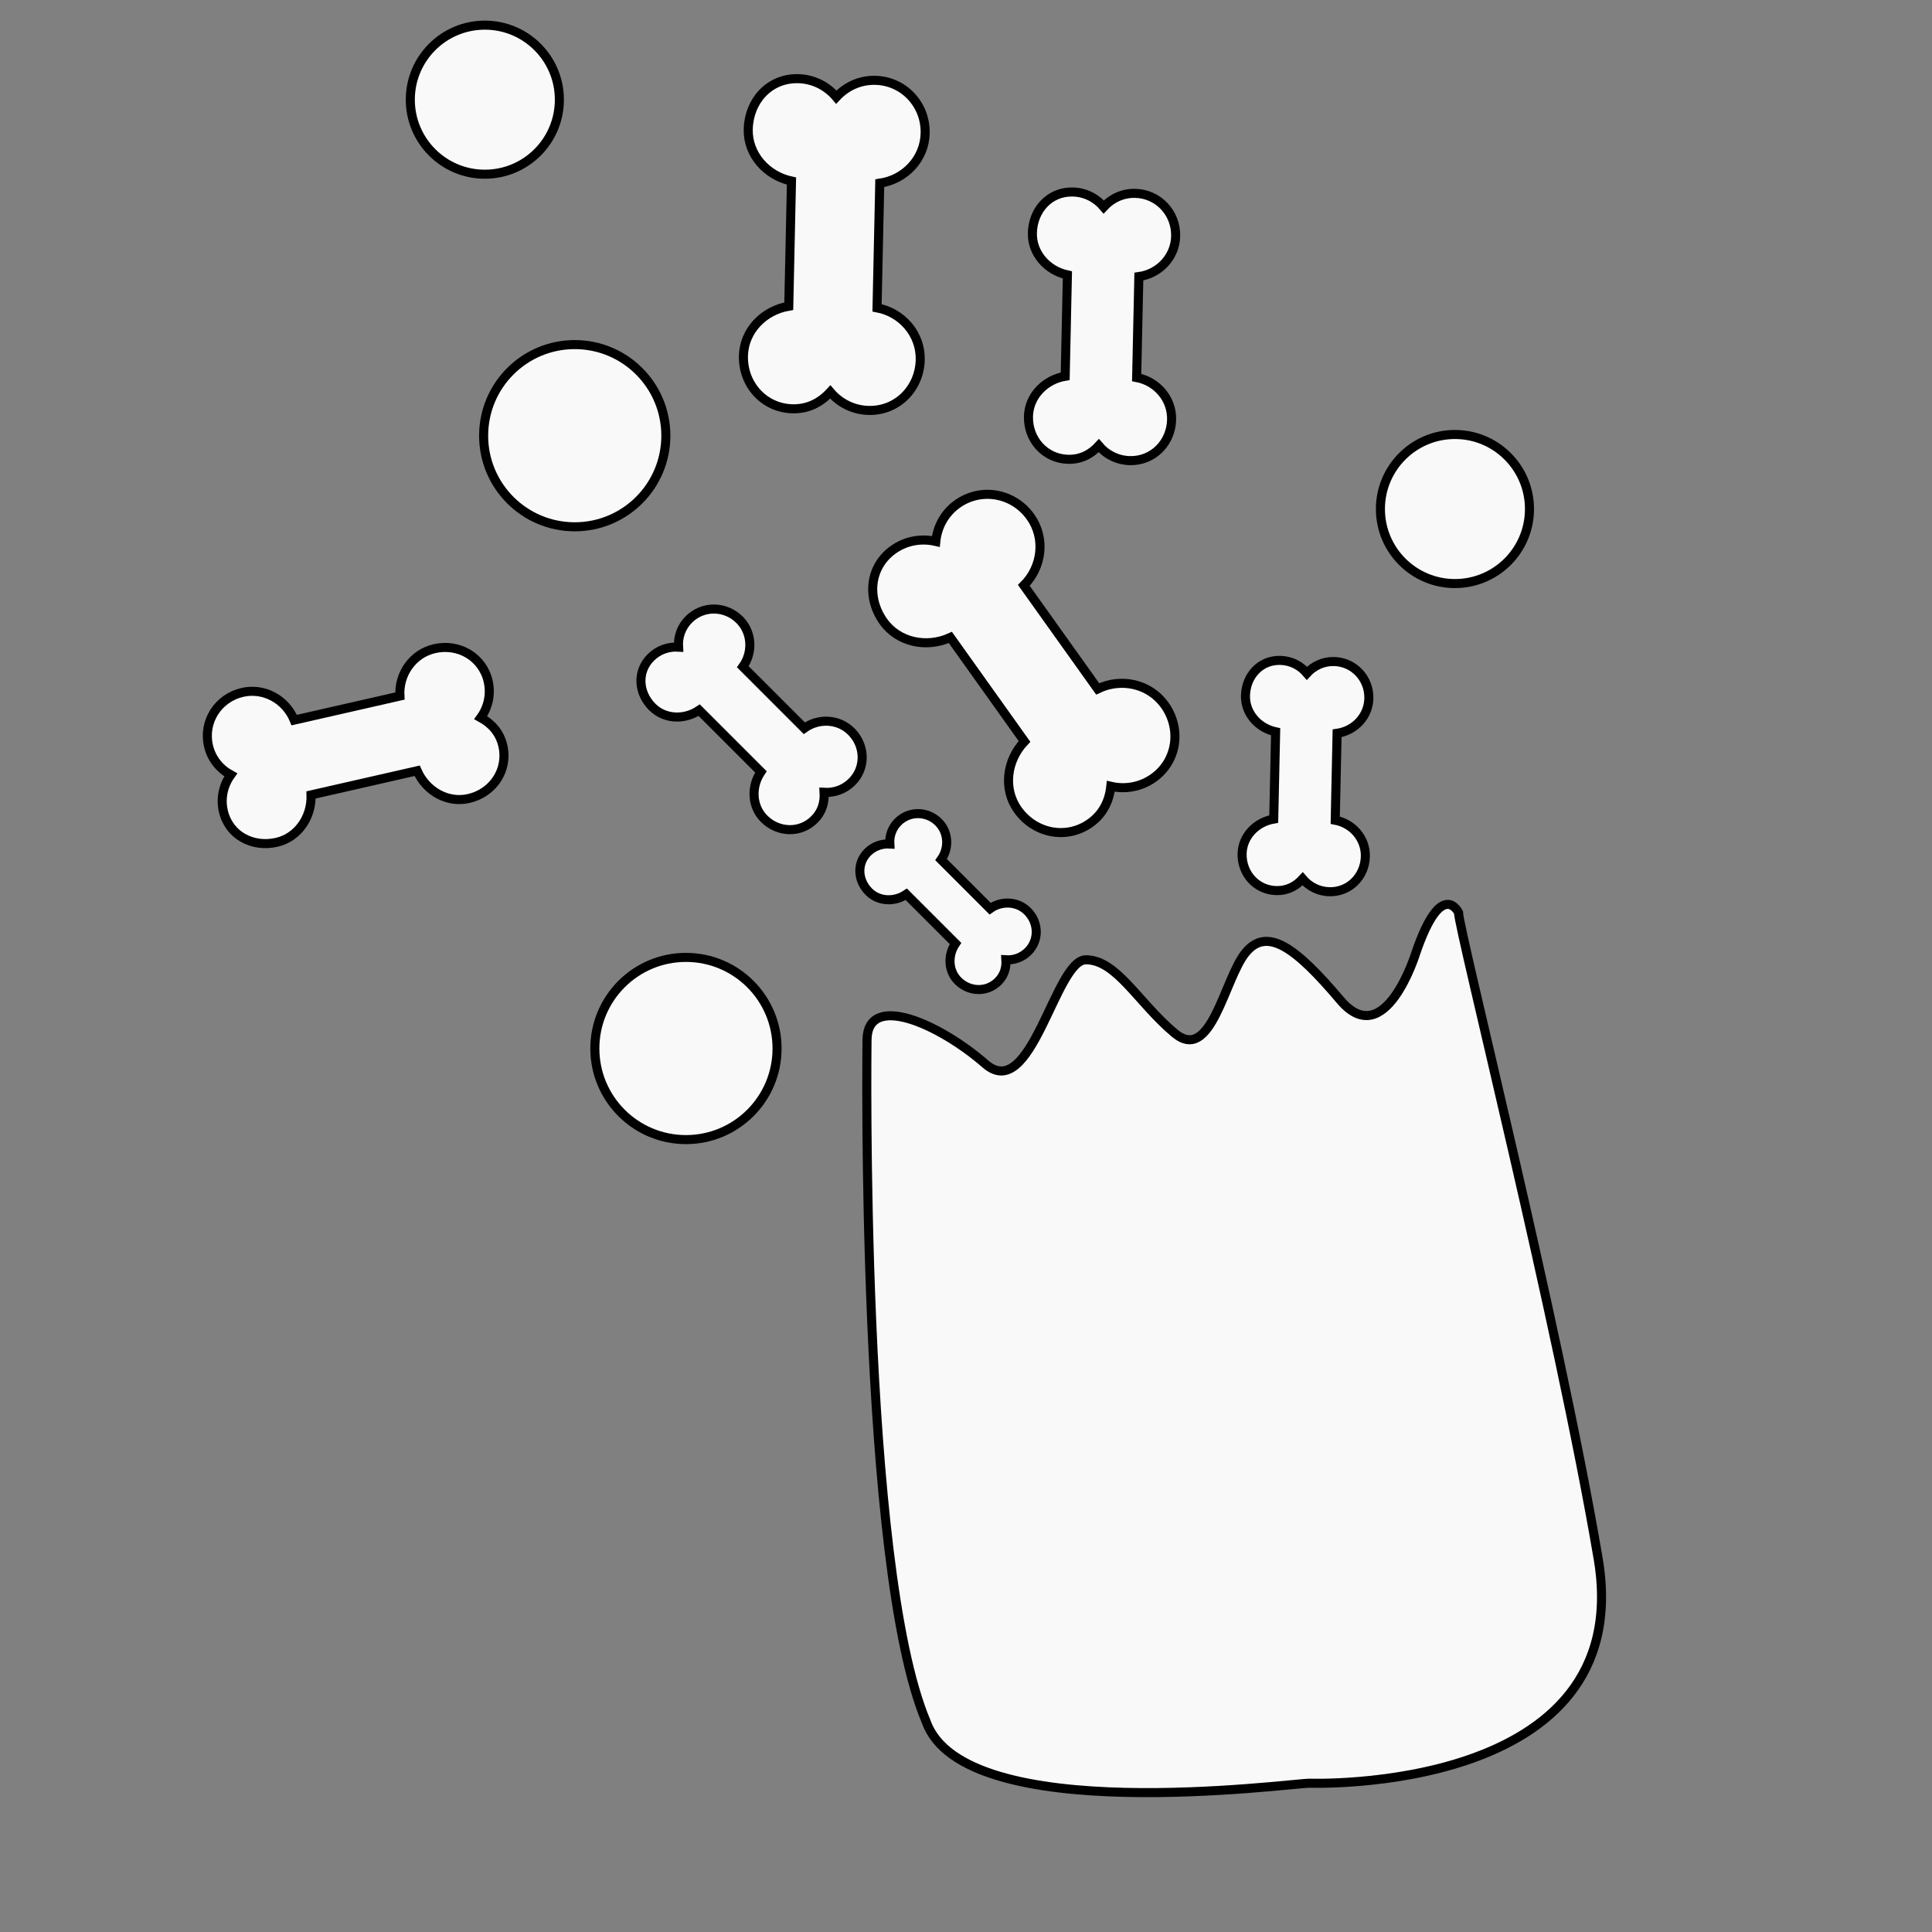 <?xml version="1.0" encoding="UTF-8" standalone="no"?>
<!-- Generator: Adobe Illustrator 17.1.0, SVG Export Plug-In . SVG Version: 6.00 Build 0)  -->

<svg
   xmlns:dc="http://purl.org/dc/elements/1.1/"
   xmlns:cc="http://creativecommons.org/ns#"
   xmlns:rdf="http://www.w3.org/1999/02/22-rdf-syntax-ns#"
   xmlns:svg="http://www.w3.org/2000/svg"
   xmlns="http://www.w3.org/2000/svg"
   xmlns:sodipodi="http://sodipodi.sourceforge.net/DTD/sodipodi-0.dtd"
   xmlns:inkscape="http://www.inkscape.org/namespaces/inkscape"
   version="1.1"
   id="Layer_1"
   x="0px"
   y="0px"
   viewBox="0 0 64 64"
   style="enable-background:new 0 0 64 64;"
   xml:space="preserve"
   inkscape:version="0.48.5 r10040"
   width="100%"
   height="100%"
   sodipodi:docname="bones4.svg"><rect x="0" y="0" width="64" height="64" fill="#808080" stroke="none"/><defs
   id="defs29" /><sodipodi:namedview
   pagecolor="#ffffff"
   bordercolor="#666666"
   borderopacity="1"
   objecttolerance="10"
   gridtolerance="10"
   guidetolerance="10"
   inkscape:pageopacity="0"
   inkscape:pageshadow="2"
   inkscape:window-width="727"
   inkscape:window-height="480"
   id="namedview27"
   showgrid="false"
   inkscape:zoom="3.6875"
   inkscape:cx="32"
   inkscape:cy="32"
   inkscape:window-x="0"
   inkscape:window-y="0"
   inkscape:window-maximized="0"
   inkscape:current-layer="Layer_1" />
<path
   d="M43.377,59.071c0,0,10.895,0.392,9.563-7.446s-4.625-20.849-4.625-21.398c0,0-0.558-1.156-1.411,1.332  c0,0-1.019,3.331-2.508,1.568c-1.489-1.764-2.43-2.43-3.135-1.568c-0.705,0.862-1.137,3.684-2.351,2.665  c-1.215-1.019-1.92-2.43-2.939-2.43s-1.803,4.781-3.331,3.449s-3.912-2.391-3.919-0.784c0,0-0.235,17.401,1.96,22.574  C31.933,60.56,42.75,59.071,43.377,59.071z"
   id="path3"
   style="fill:#f9f9f9;stroke:#000000;stroke-opacity:1;stroke-width:0.3;stroke-miterlimit:4;stroke-dasharray:none" />
<path
   d="M33.715,26.826c0.561,0.787,1.613,1,2.4,0.439c0.426-0.304,0.632-0.735,0.682-1.218c0.473,0.11,0.988,0.026,1.415-0.278  c0.787-0.561,0.932-1.627,0.37-2.414c-0.502-0.704-1.443-0.912-2.22-0.534l-2.446-3.43c0.611-0.611,0.721-1.569,0.219-2.272  c-0.561-0.787-1.635-0.984-2.422-0.423C31.287,17,31.049,17.454,31,17.936c-0.473-0.11-0.984-0.03-1.41,0.274  c-0.787,0.561-0.885,1.594-0.324,2.381c0.491,0.688,1.427,0.886,2.216,0.525l2.456,3.445C33.34,25.19,33.224,26.138,33.715,26.826z"
   id="path5"
   style="fill:#f9f9f9;stroke:#000000;stroke-opacity:1;stroke-width:0.3;stroke-miterlimit:4;stroke-dasharray:none" />
<path
   d="M26.978,27.146c0.253-0.253,0.343-0.567,0.322-0.898c0.331,0.021,0.669-0.094,0.922-0.347  c0.467-0.467,0.444-1.202-0.023-1.669c-0.418-0.417-1.075-0.452-1.556-0.109l-2.036-2.036c0.343-0.481,0.308-1.139-0.109-1.556  c-0.467-0.467-1.213-0.479-1.68-0.011c-0.253,0.253-0.362,0.585-0.341,0.916c-0.331-0.021-0.666,0.091-0.919,0.344  c-0.467,0.467-0.417,1.174,0.051,1.641c0.408,0.408,1.062,0.436,1.553,0.104l2.044,2.044c-0.332,0.491-0.303,1.143,0.105,1.552  C25.778,27.588,26.511,27.613,26.978,27.146z"
   id="path7"
   style="fill:#f9f9f9;stroke:#000000;stroke-opacity:1;stroke-width:0.3;stroke-miterlimit:4;stroke-dasharray:none" />
<path
   d="M7.645,25.669c-0.242,0.335-0.346,0.763-0.247,1.198c0.183,0.803,0.963,1.219,1.766,1.036c0.702-0.16,1.165-0.831,1.14-1.57  l3.514-0.8c0.298,0.677,1.005,1.079,1.707,0.919c0.803-0.183,1.315-0.94,1.133-1.743c-0.099-0.435-0.37-0.738-0.733-0.936  c0.242-0.335,0.345-0.768,0.246-1.203c-0.183-0.803-0.973-1.266-1.776-1.083c-0.718,0.164-1.19,0.835-1.148,1.57l-3.5,0.797  c-0.28-0.681-0.997-1.081-1.715-0.918c-0.803,0.183-1.31,0.963-1.127,1.766C7.003,25.136,7.282,25.471,7.645,25.669z"
   id="path9"
   style="fill:#f9f9f9;stroke:#000000;stroke-opacity:1;stroke-width:0.3;stroke-miterlimit:4;stroke-dasharray:none" />
<path
   d="M30.022,29.624l1.63,1.63c-0.265,0.392-0.242,0.912,0.084,1.237c0.373,0.372,0.957,0.392,1.329,0.02  c0.202-0.202,0.274-0.452,0.257-0.716c0.264,0.017,0.534-0.075,0.735-0.277c0.372-0.373,0.354-0.958-0.018-1.331  c-0.333-0.333-0.857-0.36-1.241-0.087l-1.623-1.623c0.273-0.384,0.246-0.908-0.087-1.241c-0.373-0.372-0.967-0.382-1.34-0.009  c-0.202,0.202-0.289,0.467-0.272,0.731c-0.264-0.017-0.531,0.073-0.733,0.274c-0.372,0.373-0.332,0.936,0.04,1.309  C29.109,29.867,29.63,29.889,30.022,29.624z"
   id="path11"
   style="fill:#f9f9f9;stroke:#000000;stroke-opacity:1;stroke-width:0.3;stroke-miterlimit:4;stroke-dasharray:none" />
<path
   d="M45.345,23.136c0.014-0.661-0.493-1.207-1.154-1.222c-0.358-0.008-0.673,0.143-0.898,0.388  c-0.214-0.254-0.526-0.418-0.884-0.426c-0.661-0.014-1.136,0.511-1.151,1.172c-0.013,0.577,0.419,1.069,0.999,1.194l-0.063,2.89  c-0.585,0.1-1.035,0.572-1.048,1.149c-0.014,0.661,0.475,1.207,1.135,1.221c0.358,0.008,0.647-0.144,0.871-0.388  c0.214,0.254,0.531,0.418,0.888,0.426c0.661,0.014,1.175-0.51,1.189-1.171c0.013-0.59-0.417-1.089-0.998-1.199l0.062-2.878  C44.881,24.206,45.332,23.726,45.345,23.136z"
   id="path13"
   style="fill:#f9f9f9;stroke:#000000;stroke-opacity:1;stroke-width:0.3;stroke-miterlimit:4;stroke-dasharray:none" />
<path
   d="M38.945,7.824c0.017-0.767-0.573-1.402-1.34-1.419c-0.415-0.009-0.782,0.166-1.043,0.45  c-0.248-0.295-0.611-0.486-1.027-0.495c-0.767-0.017-1.319,0.594-1.336,1.361c-0.015,0.67,0.487,1.241,1.16,1.386l-0.073,3.356  c-0.679,0.116-1.203,0.664-1.217,1.334c-0.017,0.767,0.551,1.402,1.318,1.418c0.415,0.009,0.751-0.167,1.012-0.451  c0.248,0.295,0.616,0.486,1.031,0.495c0.767,0.017,1.365-0.593,1.381-1.36c0.015-0.686-0.484-1.265-1.158-1.393l0.073-3.343  C38.406,9.066,38.93,8.509,38.945,7.824z"
   id="path15"
   style="fill:#f9f9f9;stroke:#000000;stroke-opacity:1;stroke-width:0.3;stroke-miterlimit:4;stroke-dasharray:none" />
<path
   d="M24.627,11.79c-0.021,0.947,0.681,1.731,1.628,1.752c0.513,0.011,0.927-0.206,1.249-0.557  c0.307,0.364,0.761,0.6,1.274,0.611c0.947,0.021,1.685-0.732,1.706-1.679c0.018-0.847-0.598-1.562-1.431-1.72l0.09-4.128  c0.838-0.122,1.486-0.81,1.504-1.656c0.021-0.947-0.707-1.732-1.655-1.752c-0.513-0.011-0.965,0.206-1.288,0.556  c-0.307-0.364-0.755-0.6-1.268-0.611c-0.947-0.021-1.63,0.733-1.65,1.68c-0.018,0.828,0.601,1.533,1.433,1.712l-0.09,4.145  C25.291,10.285,24.645,10.962,24.627,11.79z"
   id="path17"
   style="fill:#f9f9f9;stroke:#000000;stroke-opacity:1;stroke-width:0.3;stroke-miterlimit:4;stroke-dasharray:none" />
<circle
   cx="48.197"
   cy="16.862"
   r="2.469"
   id="circle19"
   style="fill:#f9f9f9;stroke:#000000;stroke-opacity:1;stroke-width:0.3;stroke-miterlimit:4;stroke-dasharray:none" />
<circle
   cx="19.039"
   cy="14.433"
   r="3.018"
   id="circle21"
   style="fill:#f9f9f9;stroke:#000000;stroke-opacity:1;stroke-width:0.3;stroke-miterlimit:4;stroke-dasharray:none" />
<circle
   cx="22.723"
   cy="34.733"
   r="3.018"
   id="circle23"
   style="fill:#f9f9f9;stroke:#000000;stroke-opacity:1;stroke-width:0.3;stroke-miterlimit:4;stroke-dasharray:none" />
<circle
   cx="16.061"
   cy="3.302"
   r="2.469"
   id="circle25"
   style="fill:#f9f9f9;stroke:#000000;stroke-opacity:1;stroke-width:0.3;stroke-miterlimit:4;stroke-dasharray:none" />
</svg>